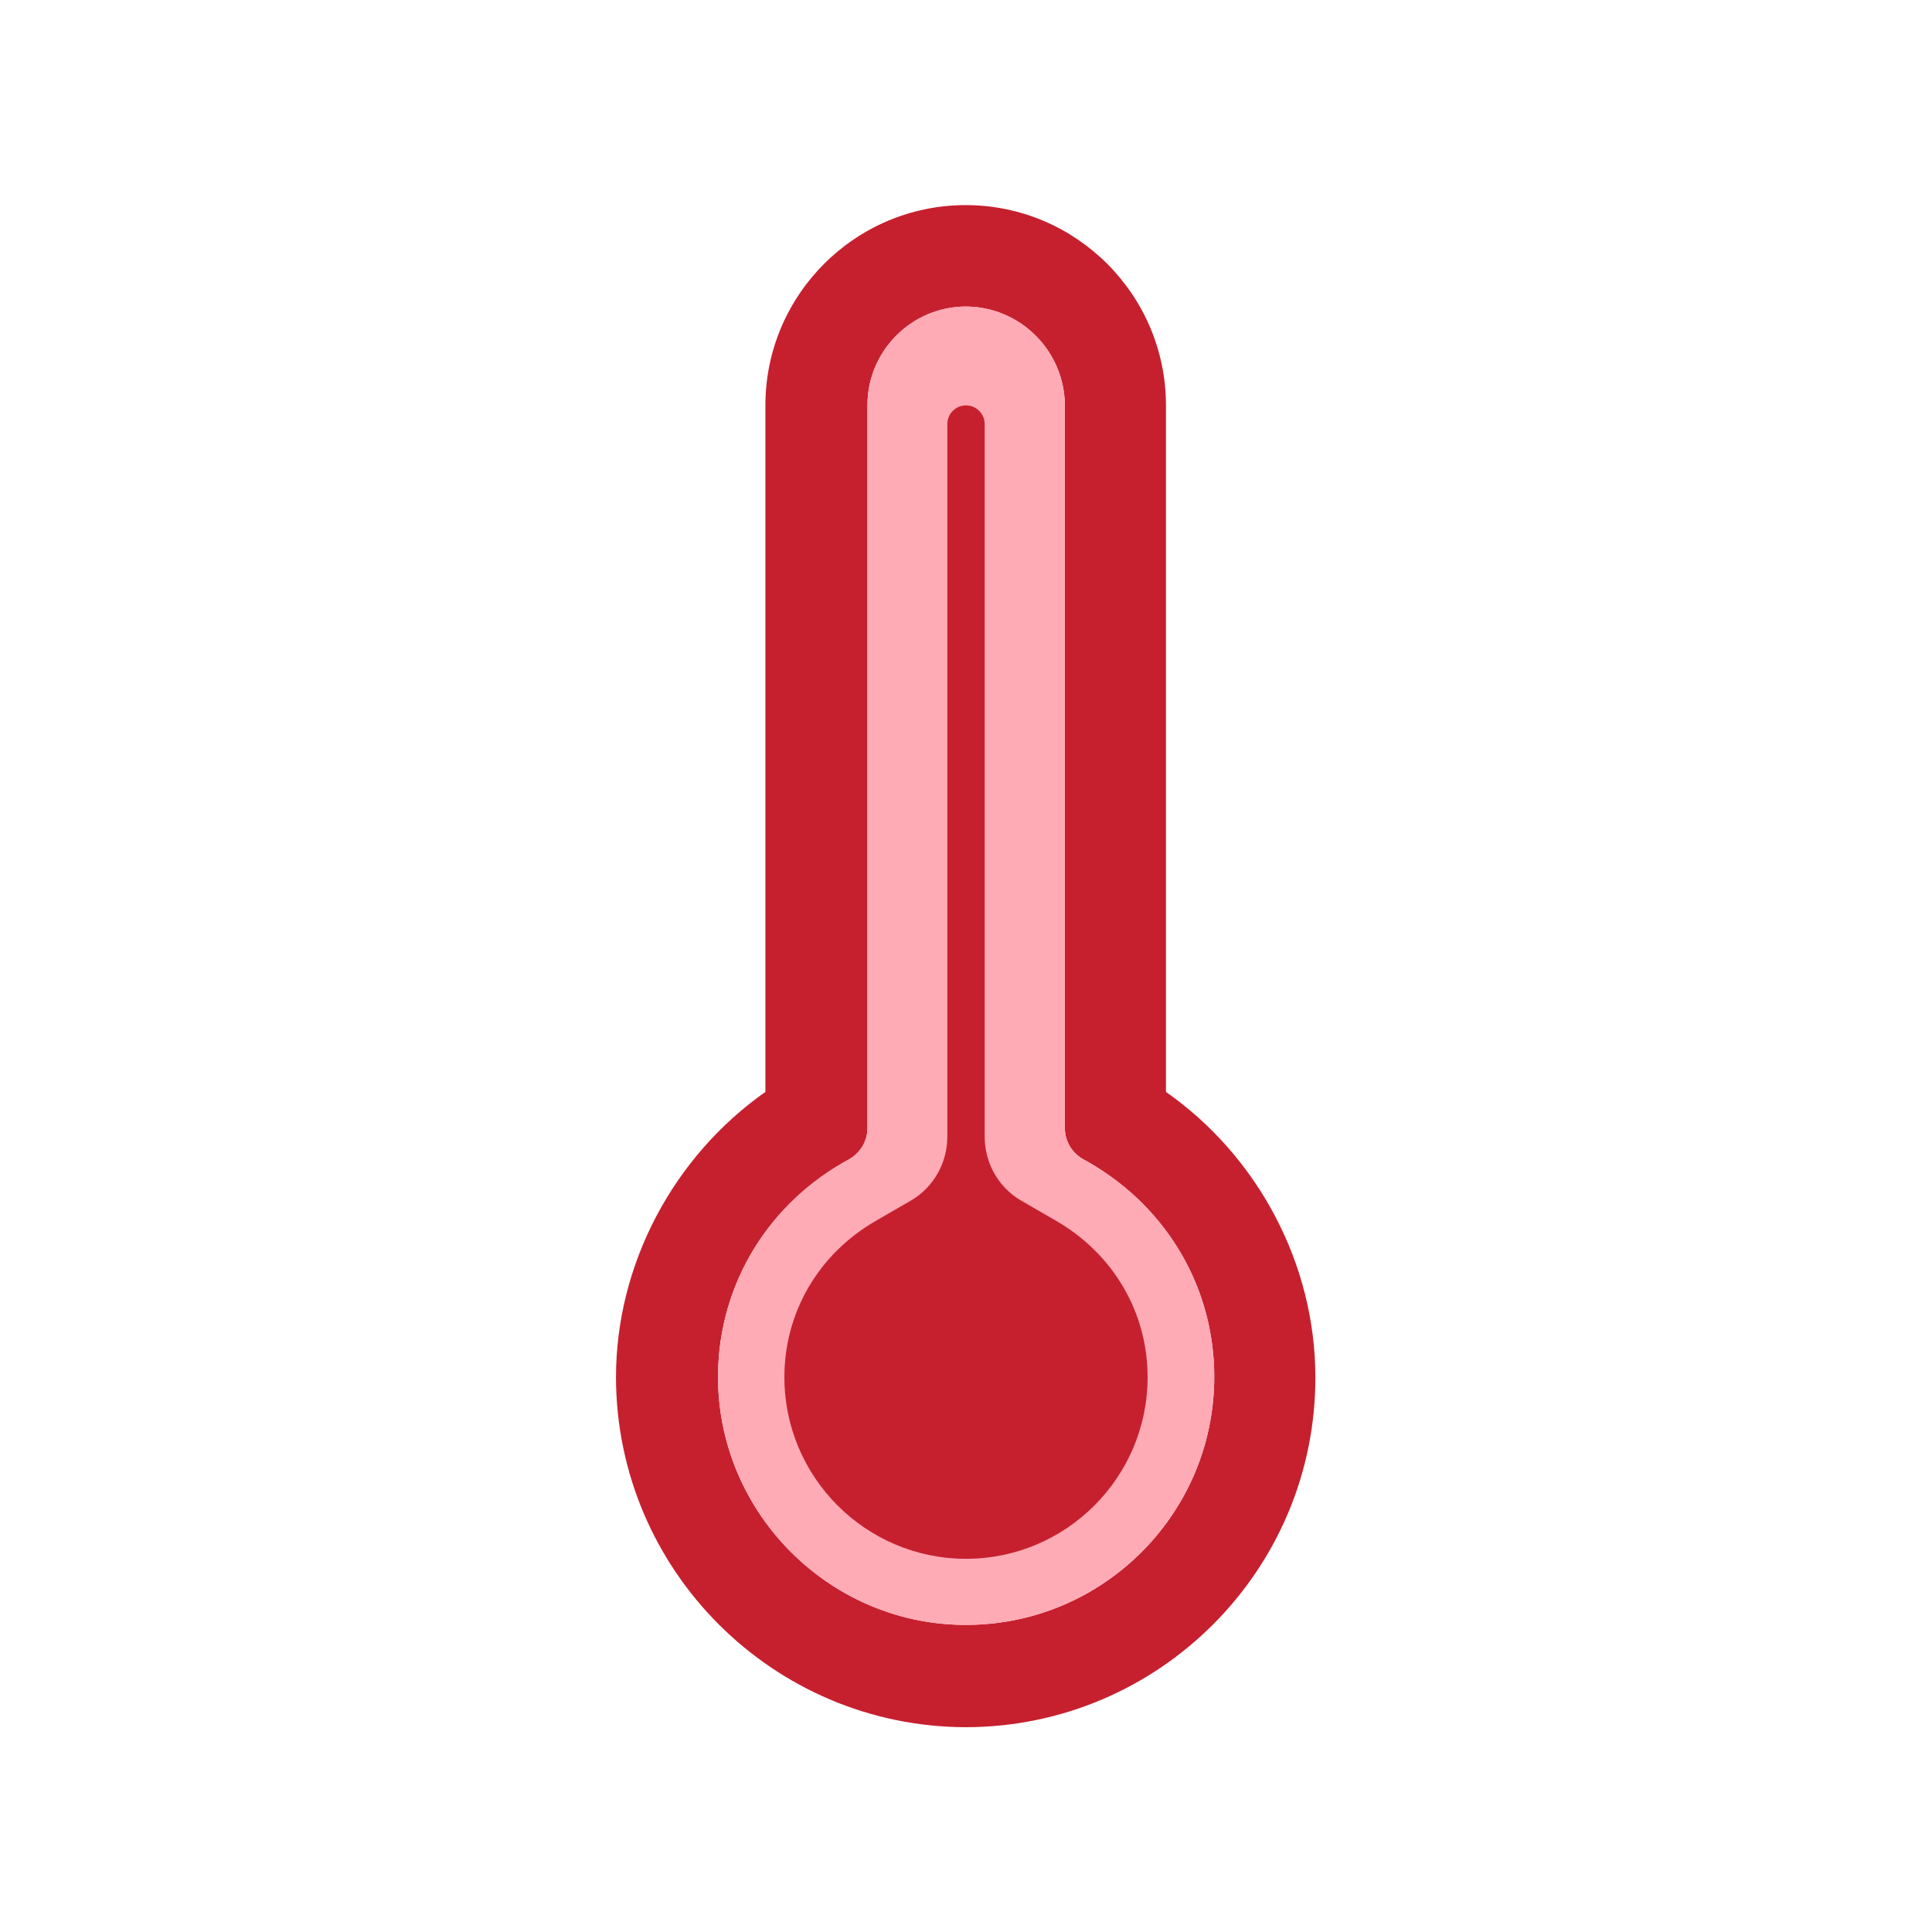 <?xml version="1.0" encoding="utf-8"?>
<!-- Generator: Adobe Illustrator 23.0.2, SVG Export Plug-In . SVG Version: 6.00 Build 0)  -->
<svg version="1.1" id="Layer_1" xmlns="http://www.w3.org/2000/svg" xmlns:xlink="http://www.w3.org/1999/xlink" x="0px" y="0px"
	 viewBox="0 0 600 600" style="enable-background:new 0 0 600 600;" xml:space="preserve">
<style type="text/css">
	.st0{fill:#C6202F;}
	.st1{fill:#FFABB5;enable-background:new    ;}
</style>
<title>36</title>
<path class="st0" d="M362.1,339.1V125.9c0-34.3-27.9-62.2-62.2-62.2s-62.2,27.9-62.2,62.2v213.2c-28.7,20.2-46.4,53.7-46.4,88.6
	c0.1,59.9,48.8,108.6,108.7,108.7c59.9-0.1,108.6-48.8,108.5-108.7C408.5,392.8,390.9,359.3,362.1,339.1z M336.2,359.9l2.3,1.3
	c24.2,14.1,38.6,39,38.6,66.4c0,43.1-35.6,78-78.9,77c-41-0.9-74.4-34.5-75.2-75.5c-0.5-28.1,14-53.6,38.6-67.9l2.3-1.3
	c3.4-2,5.5-5.6,5.5-9.6V125.8c0-16.8,13.7-30.6,30.6-30.6c16.9,0.1,30.6,13.8,30.7,30.7v224.4C330.7,354.3,332.8,357.9,336.2,359.9z
	"/>
<path class="st1" d="M336.2,359.9l2.3,1.3c24.2,14.1,38.6,39,38.6,66.4c0,43.1-35.6,78-78.9,77c-41-0.9-74.4-34.5-75.2-75.5
	c-0.5-28.1,14-53.6,38.6-67.9l2.3-1.3c3.4-2,5.5-5.6,5.5-9.6V125.8c0-16.8,13.7-30.6,30.6-30.6c16.9,0.1,30.6,13.8,30.7,30.7v224.4
	C330.7,354.3,332.8,357.9,336.2,359.9z"/>
<path class="st0" d="M328.1,379.2l-10.9-6.3c-7.1-4.1-11.4-11.7-11.4-19.9V131.7c0-3.2-2.6-5.8-5.8-5.8l0,0c-3.2,0-5.8,2.6-5.8,5.8
	V353c0,8.2-4.3,15.8-11.4,19.9l-10.9,6.3c-17.8,10.3-28.3,28.5-28.3,48.5c0,31.1,25.3,56.4,56.4,56.4l0,0
	c31.1,0,56.4-25.3,56.4-56.4C356.4,407.6,345.8,389.5,328.1,379.2z"/>
</svg>
